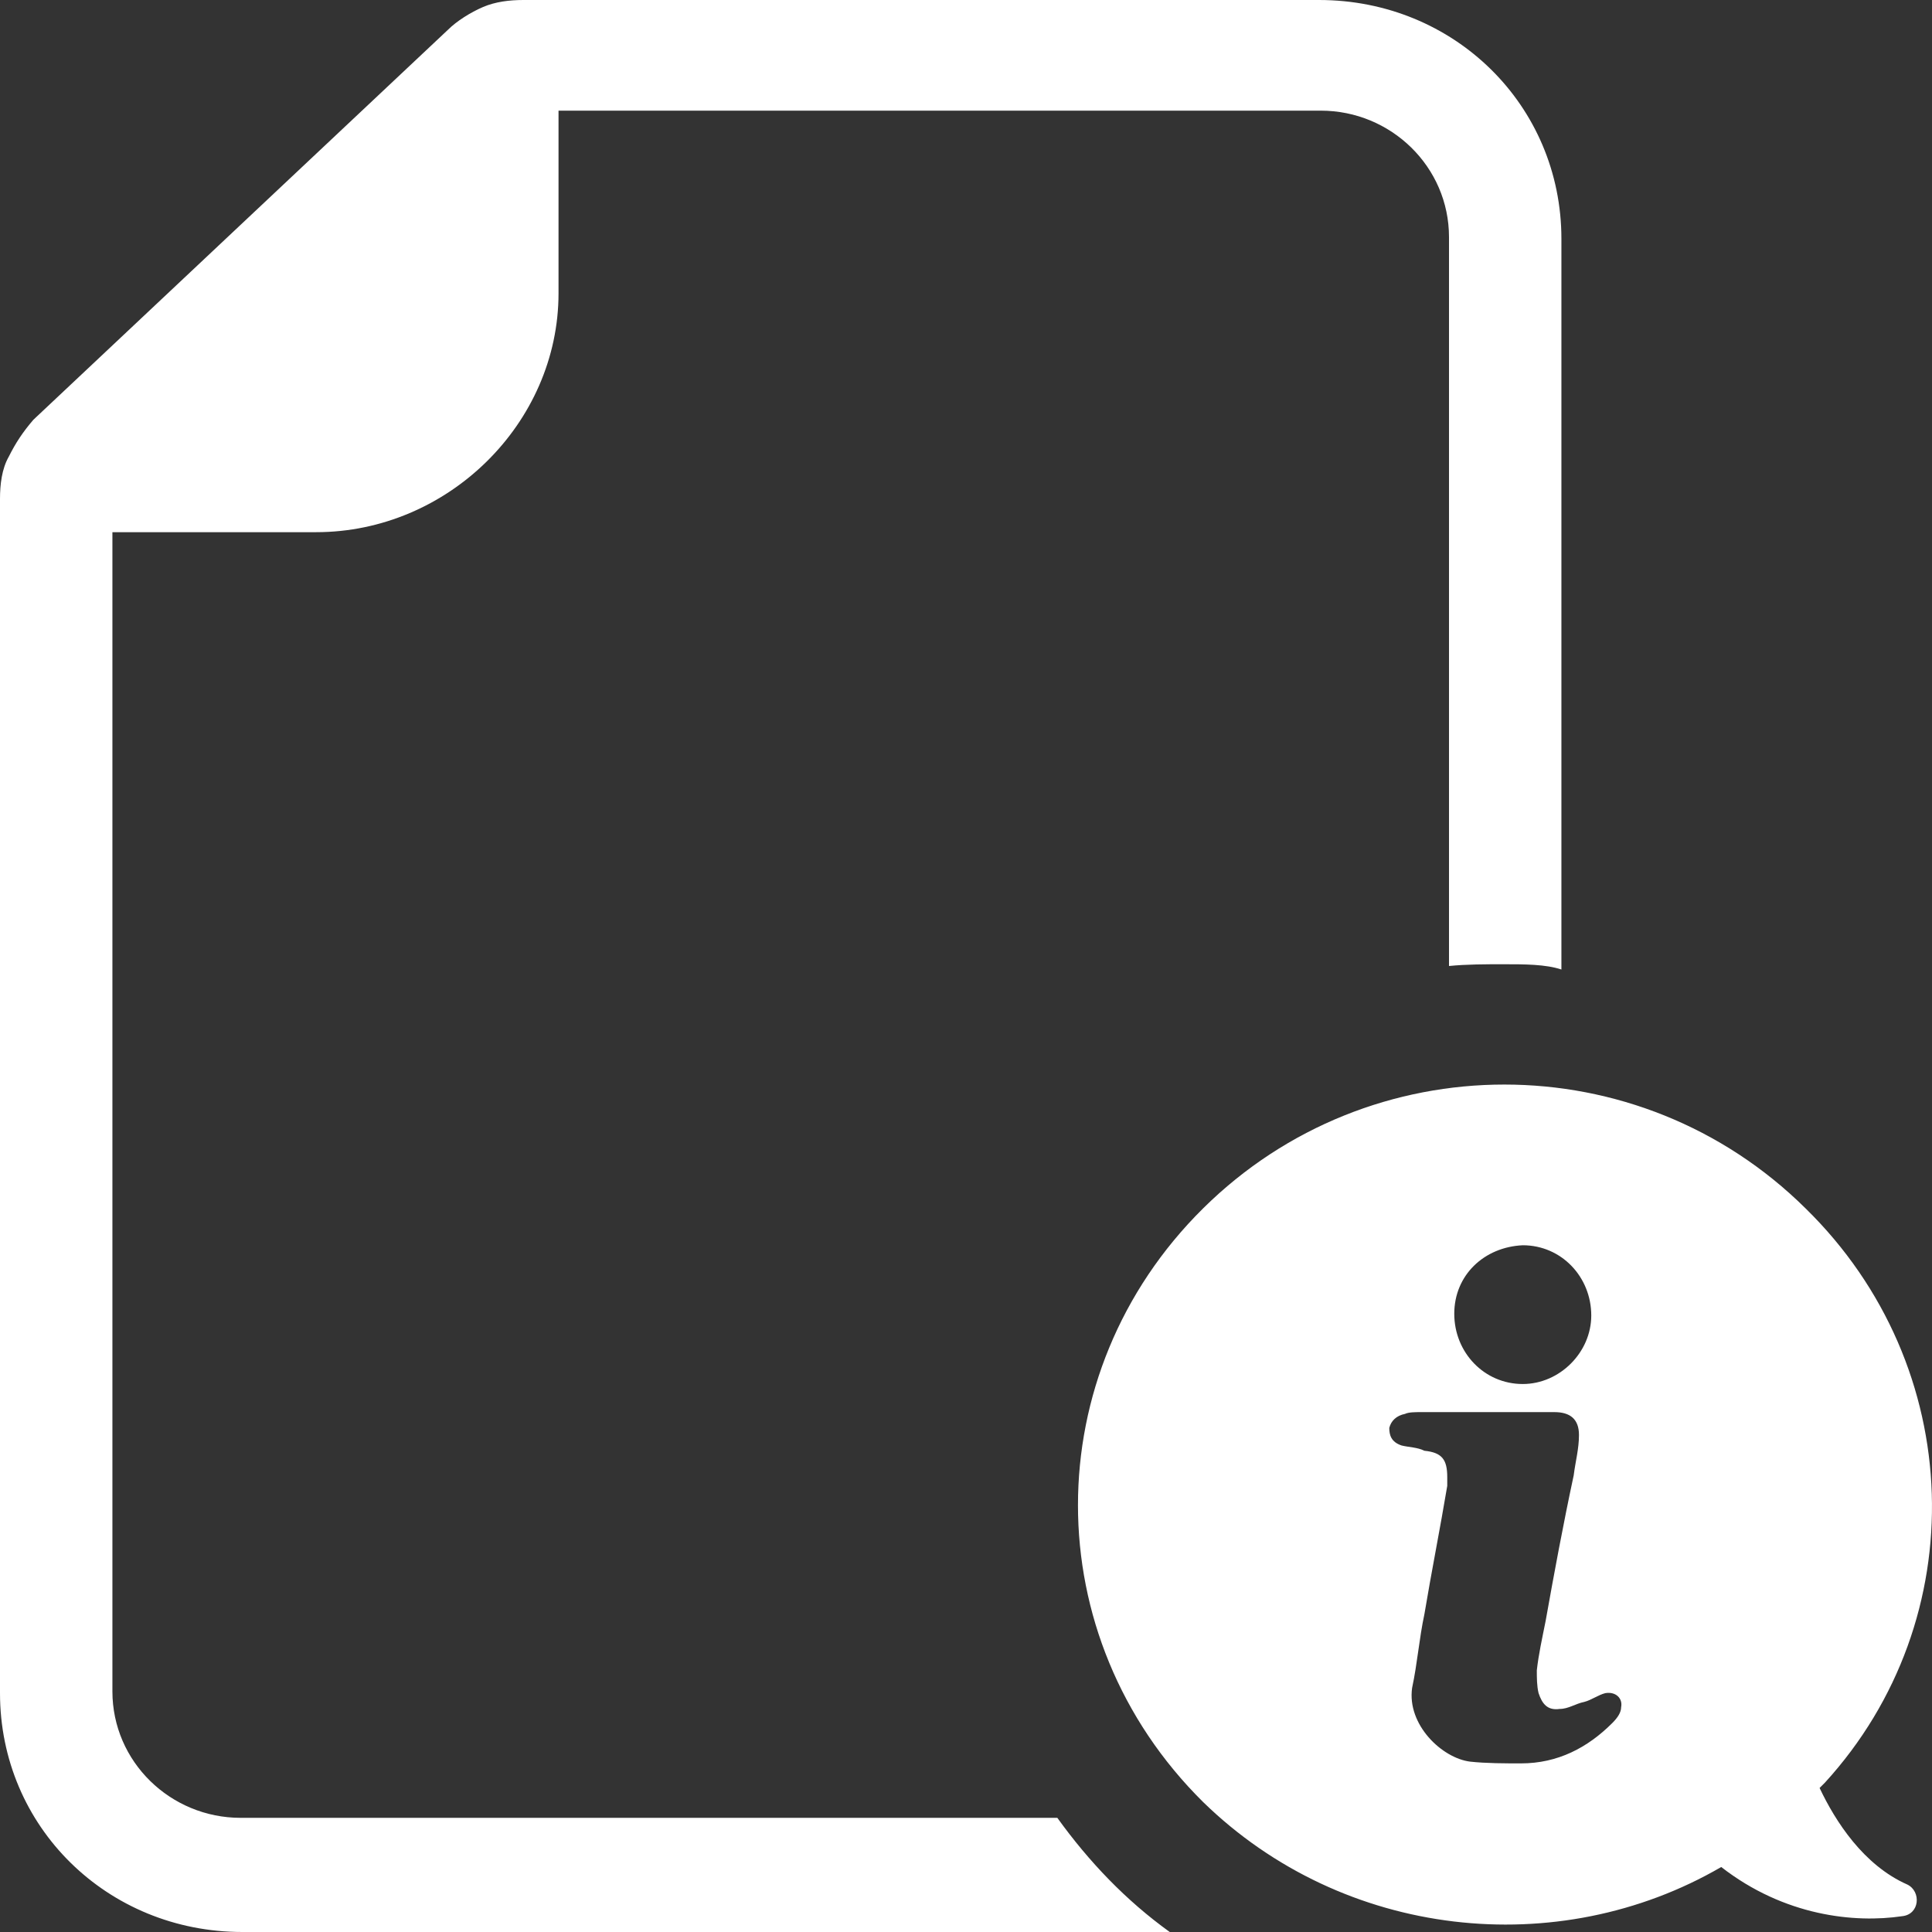 <?xml version="1.0" encoding="utf-8"?>
<!-- Generator: Adobe Illustrator 22.0.1, SVG Export Plug-In . SVG Version: 6.00 Build 0)  -->
<svg version="1.1" id="Capa_1" xmlns="http://www.w3.org/2000/svg" xmlns:xlink="http://www.w3.org/1999/xlink" x="0px" y="0px"
	 viewBox="0 0 110 110" style="enable-background:new 0 0 110 110;" xml:space="preserve">
<rect x="0" y="0" width="110" height="110" fill="#333333" stroke="none"/>
<style type="text/css">
	.st0{fill:#FFFFFF;}
</style>
<path class="st0" d="M66.6,110H13.8C6.1,110,0,104,0,96.4v-68c0-0.8,0.1-1.7,0.5-2.4c0.4-0.8,0.8-1.4,1.4-2.1L25.5,1.7
	c0.5-0.5,1.3-1,2-1.3S29,0,29.8,0h45.3c7.7,0,13.8,6,13.8,13.6v41.6c-0.9-0.3-2.1-0.3-3.3-0.3c-1,0-2.1,0-3.1,0.1V13.5
	c0-4-3.3-7.2-7.3-7.2H31.8v10.4c0,7.4-6.3,13.6-13.8,13.6H6.4v66c0,4,3.3,7.2,7.3,7.2h46.5C62,106,64.1,108.2,66.6,110z
	 M103.9,101.5l-0.3,0.3c0.9,1.9,2.5,4.4,5,5.5c0.8,0.4,0.7,1.7-0.3,1.8c-2.7,0.4-6.7,0-10.3-2.8l0,0c-9.3,5.4-21.5,4.1-29.5-3.7
	c-9.5-9.4-9.5-24.4,0-33.8s24.8-9.4,34.3,0C112,77.8,112.4,92.2,103.9,101.5z M82.8,74.8c0,2.2,1.7,4,3.9,4c2.1,0,3.9-1.8,3.9-3.9
	c0-2.2-1.7-4-3.9-4C84.5,71,82.8,72.6,82.8,74.8z M91.4,96.4c-0.4,0.1-0.8,0.4-1.2,0.5c-0.5,0.1-0.9,0.4-1.4,0.4
	c-0.7,0.1-1-0.3-1.2-0.9c-0.1-0.4-0.1-0.9-0.1-1.3c0.1-0.9,0.3-1.8,0.5-2.8c0.5-2.8,1-5.5,1.6-8.3c0.1-0.8,0.3-1.5,0.3-2.3
	c0-0.9-0.5-1.3-1.4-1.3c-1.3,0-2.6,0-3.9,0c-1.2,0-2.5,0-3.7,0c-0.3,0-0.7,0-0.9,0.1c-0.5,0.1-0.8,0.4-0.9,0.8c0,0.4,0.1,0.8,0.7,1
	c0.4,0.1,0.9,0.1,1.3,0.3c1,0.1,1.3,0.5,1.3,1.5c0,0.1,0,0.3,0,0.5c-0.4,2.4-0.9,4.9-1.3,7.3c-0.3,1.4-0.4,2.8-0.7,4.2
	c-0.3,2.1,1.7,4,3.3,4.2c0.9,0.1,2,0.1,2.9,0.1c2.1,0,3.8-0.9,5.2-2.3c0.3-0.3,0.5-0.6,0.5-0.9C92.4,96.7,92,96.3,91.4,96.4z"/>
</svg>
